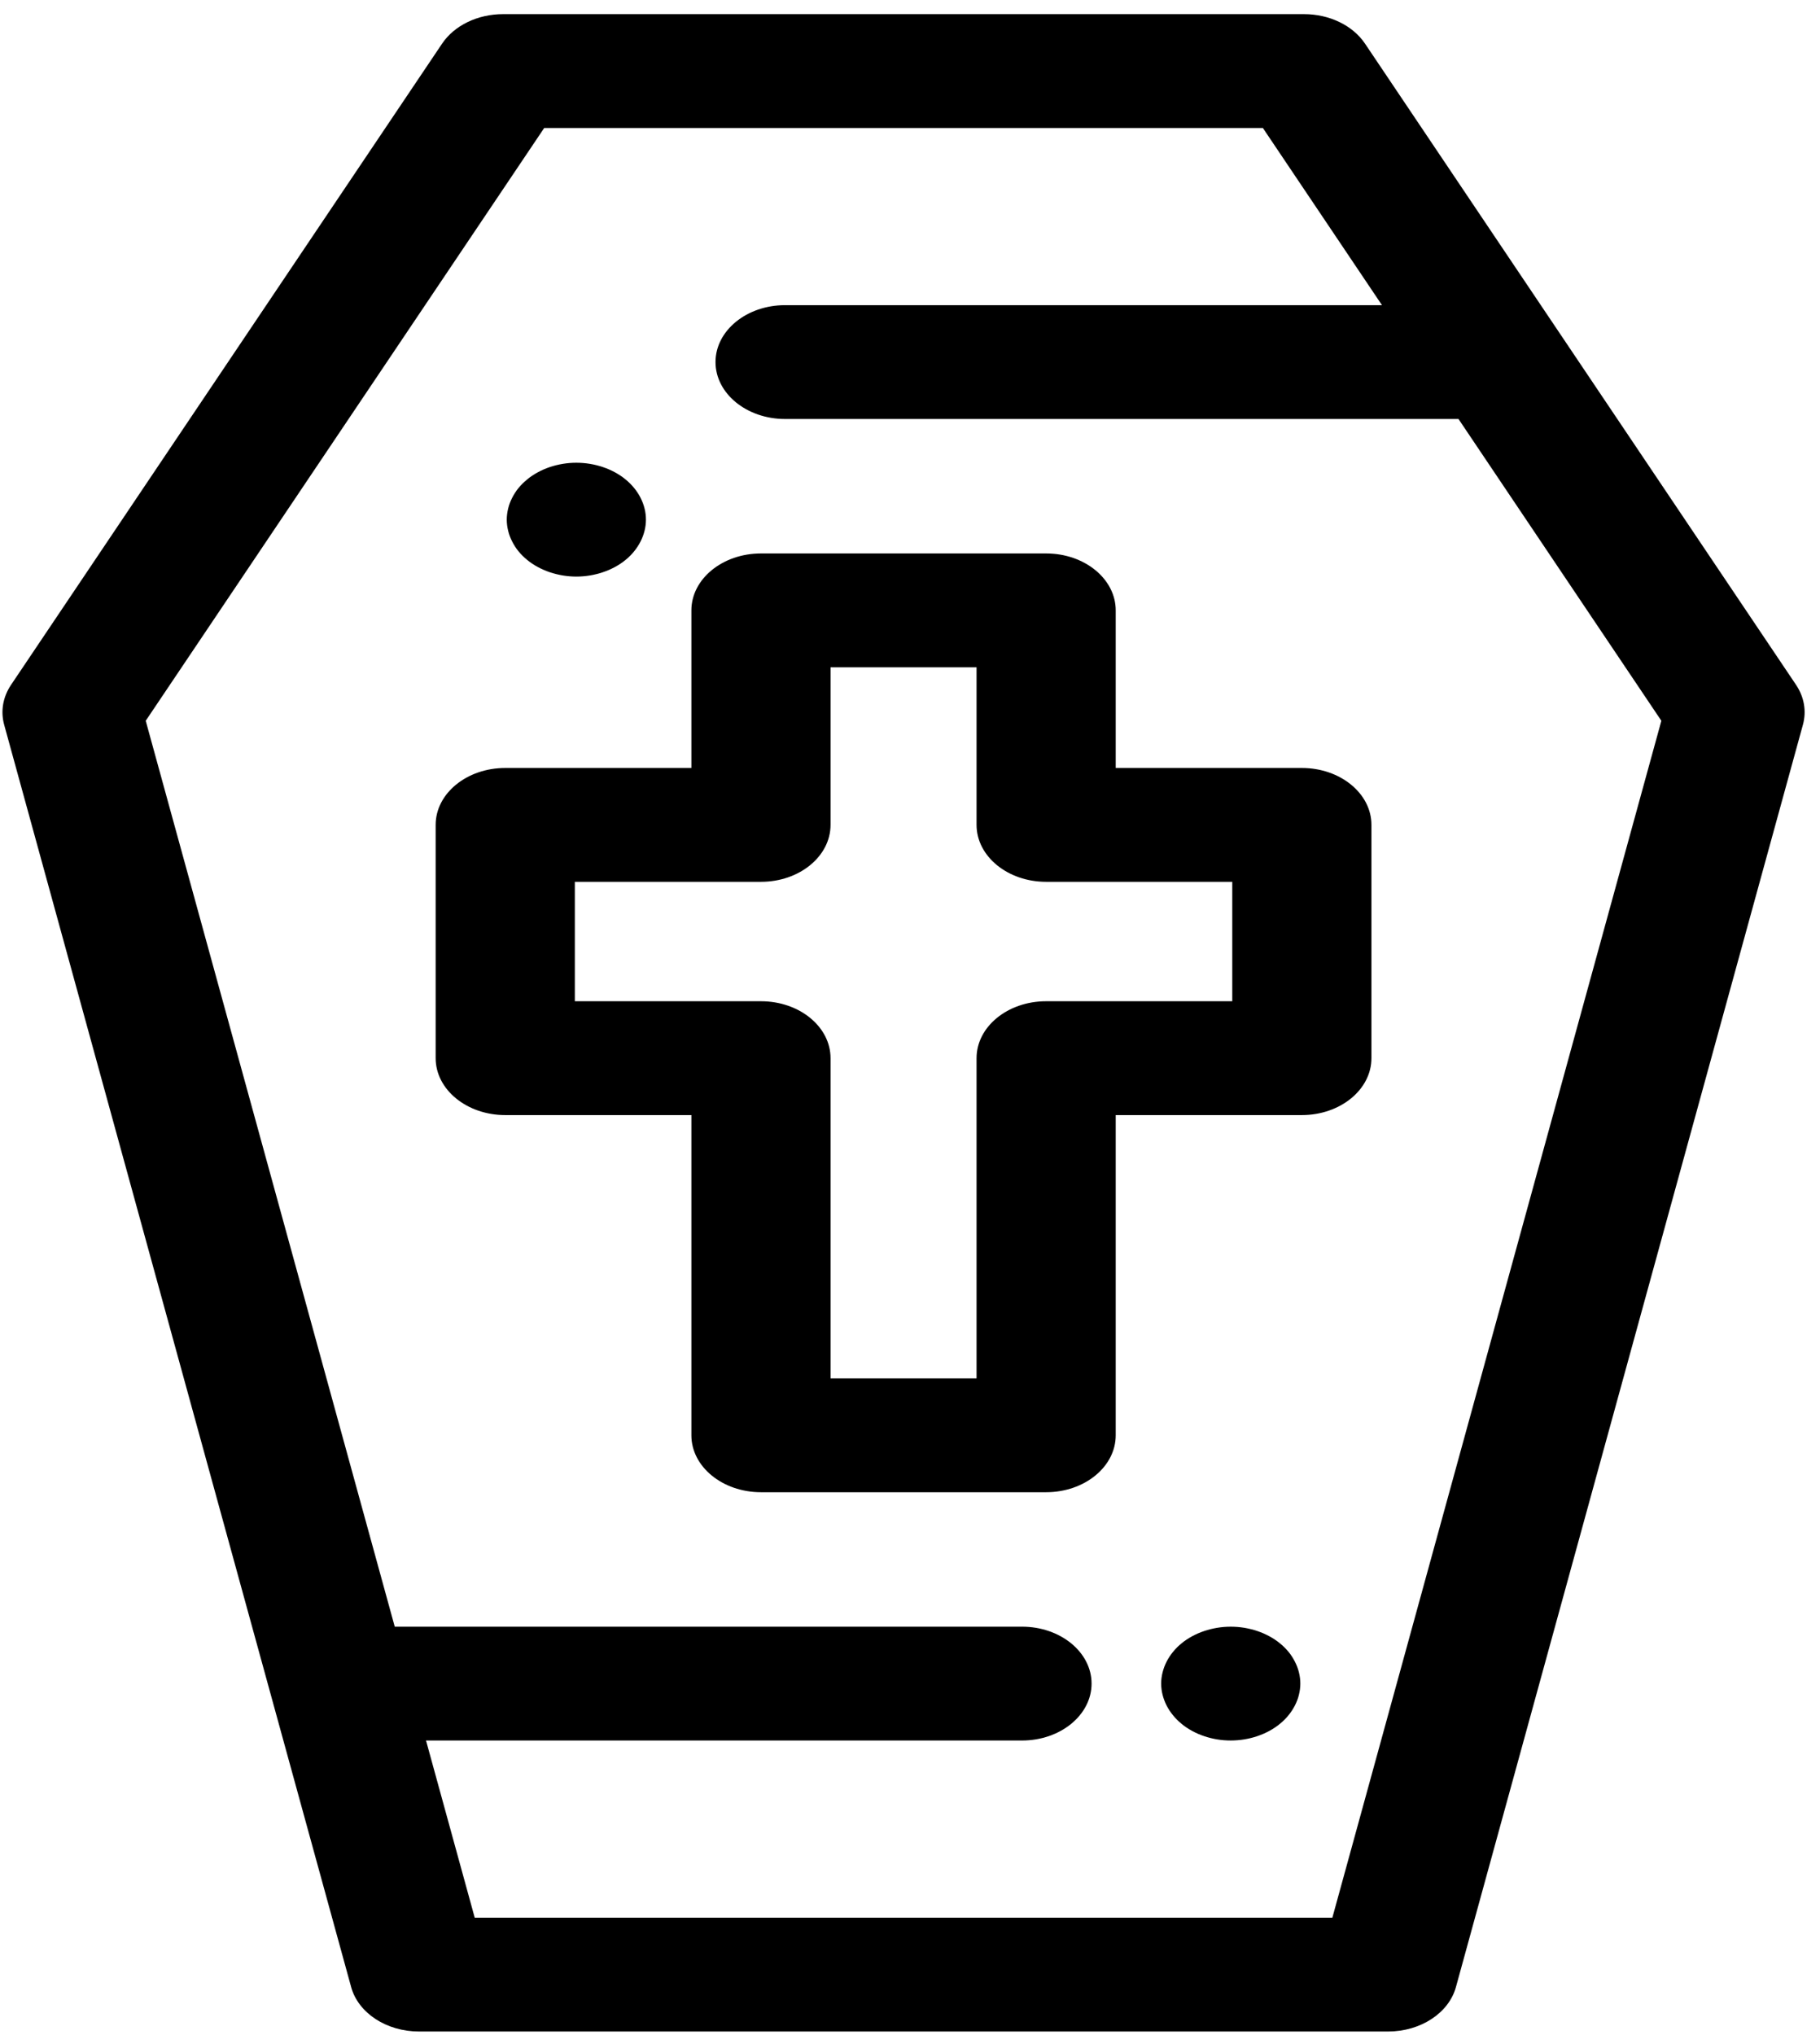 <svg width="102" height="114" viewBox="0 0 102 114" fill="none" xmlns="http://www.w3.org/2000/svg">
<path d="M100.656 38.361L76.501 2.445C75.816 1.425 74.506 0.792 73.084 0.792H28.193C26.77 0.792 25.461 1.425 24.776 2.445L0.621 38.361C0.163 39.043 0.024 39.838 0.233 40.597L19.68 111.311C20.08 112.766 21.66 113.8 23.485 113.8H77.791C79.616 113.8 81.196 112.766 81.596 111.311L101.043 40.597C101.252 39.838 101.114 39.043 100.656 38.361ZM74.671 107.423H26.605L23.876 97.499H57.276C59.431 97.499 61.176 96.071 61.176 94.31C61.176 92.55 59.43 91.122 57.276 91.122H22.123L8.167 40.376L30.499 7.17H70.777L77.451 17.094H44C41.846 17.094 40.1 18.521 40.1 20.282C40.1 22.043 41.846 23.471 44 23.471H81.74L93.109 40.376L74.671 107.423Z" fill="black"/>
<path d="M72.961 43.02H62.529V34.191C62.529 32.431 60.783 31.003 58.63 31.003H42.648C40.494 31.003 38.748 32.431 38.748 34.191V43.02H28.316C26.162 43.02 24.416 44.448 24.416 46.208V59.275C24.416 61.036 26.163 62.464 28.316 62.464H38.748V80.401C38.748 82.162 40.494 83.59 42.648 83.59H58.63C60.784 83.59 62.529 82.162 62.529 80.401V62.464H72.961C75.115 62.464 76.861 61.036 76.861 59.275V46.208C76.861 44.447 75.115 43.02 72.961 43.02ZM69.061 56.087H58.629C56.475 56.087 54.73 57.514 54.73 59.275V77.213H46.547V59.275C46.547 57.514 44.801 56.087 42.648 56.087H32.216V49.397H42.648C44.802 49.397 46.547 47.969 46.547 46.208V37.38H54.73V46.208C54.73 47.969 56.476 49.397 58.629 49.397H69.061V56.087Z" fill="black"/>
<path d="M72.798 93.687C72.751 93.484 72.673 93.282 72.576 93.091C72.478 92.897 72.361 92.712 72.221 92.54C72.076 92.364 71.913 92.202 71.733 92.055C71.553 91.909 71.355 91.775 71.14 91.66C70.93 91.545 70.703 91.446 70.469 91.367C70.232 91.287 69.986 91.227 69.74 91.185C69.233 91.102 68.715 91.102 68.215 91.185C67.966 91.227 67.72 91.287 67.486 91.367C67.248 91.446 67.022 91.545 66.811 91.66C66.597 91.775 66.398 91.909 66.219 92.055C66.039 92.202 65.876 92.364 65.735 92.54C65.595 92.712 65.474 92.897 65.376 93.091C65.279 93.283 65.205 93.484 65.154 93.688C65.104 93.891 65.076 94.102 65.076 94.309C65.076 94.516 65.103 94.727 65.154 94.934C65.205 95.135 65.279 95.336 65.376 95.53C65.474 95.722 65.595 95.907 65.735 96.079C65.876 96.254 66.039 96.417 66.219 96.564C66.398 96.714 66.597 96.844 66.811 96.962C67.022 97.077 67.248 97.176 67.486 97.255C67.72 97.335 67.966 97.396 68.215 97.437C68.465 97.479 68.722 97.498 68.976 97.498C70.001 97.498 71.008 97.159 71.733 96.563C71.913 96.416 72.076 96.254 72.217 96.079C72.357 95.906 72.478 95.721 72.575 95.53C72.673 95.336 72.751 95.135 72.797 94.934C72.848 94.727 72.876 94.516 72.876 94.309C72.876 94.102 72.849 93.891 72.798 93.687Z" fill="black"/>
<path d="M35.059 26.857C34.879 26.707 34.68 26.577 34.466 26.459C34.255 26.344 34.029 26.245 33.791 26.165C33.557 26.086 33.311 26.025 33.062 25.984C32.559 25.901 32.04 25.901 31.541 25.984C31.291 26.025 31.046 26.086 30.808 26.165C30.574 26.245 30.348 26.344 30.137 26.459C29.922 26.576 29.724 26.707 29.544 26.857C29.365 27.004 29.201 27.166 29.057 27.339C28.916 27.514 28.799 27.699 28.702 27.89C28.604 28.081 28.526 28.282 28.479 28.486C28.429 28.693 28.401 28.904 28.401 29.111C28.401 29.318 28.429 29.529 28.479 29.733C28.526 29.937 28.604 30.138 28.702 30.329C28.799 30.523 28.916 30.708 29.057 30.881C29.201 31.056 29.365 31.219 29.544 31.365C29.724 31.512 29.922 31.646 30.137 31.761C30.348 31.875 30.574 31.974 30.808 32.054C31.046 32.133 31.291 32.194 31.541 32.236C31.791 32.277 32.048 32.299 32.301 32.299C32.555 32.299 32.812 32.277 33.062 32.236C33.312 32.194 33.557 32.133 33.791 32.054C34.029 31.974 34.255 31.875 34.466 31.761C34.68 31.646 34.879 31.512 35.059 31.365C35.238 31.219 35.402 31.056 35.542 30.881C35.682 30.708 35.803 30.523 35.901 30.329C35.998 30.137 36.072 29.937 36.123 29.733C36.174 29.529 36.201 29.318 36.201 29.111C36.201 28.27 35.784 27.45 35.059 26.857Z" fill="black"/>
</svg>
